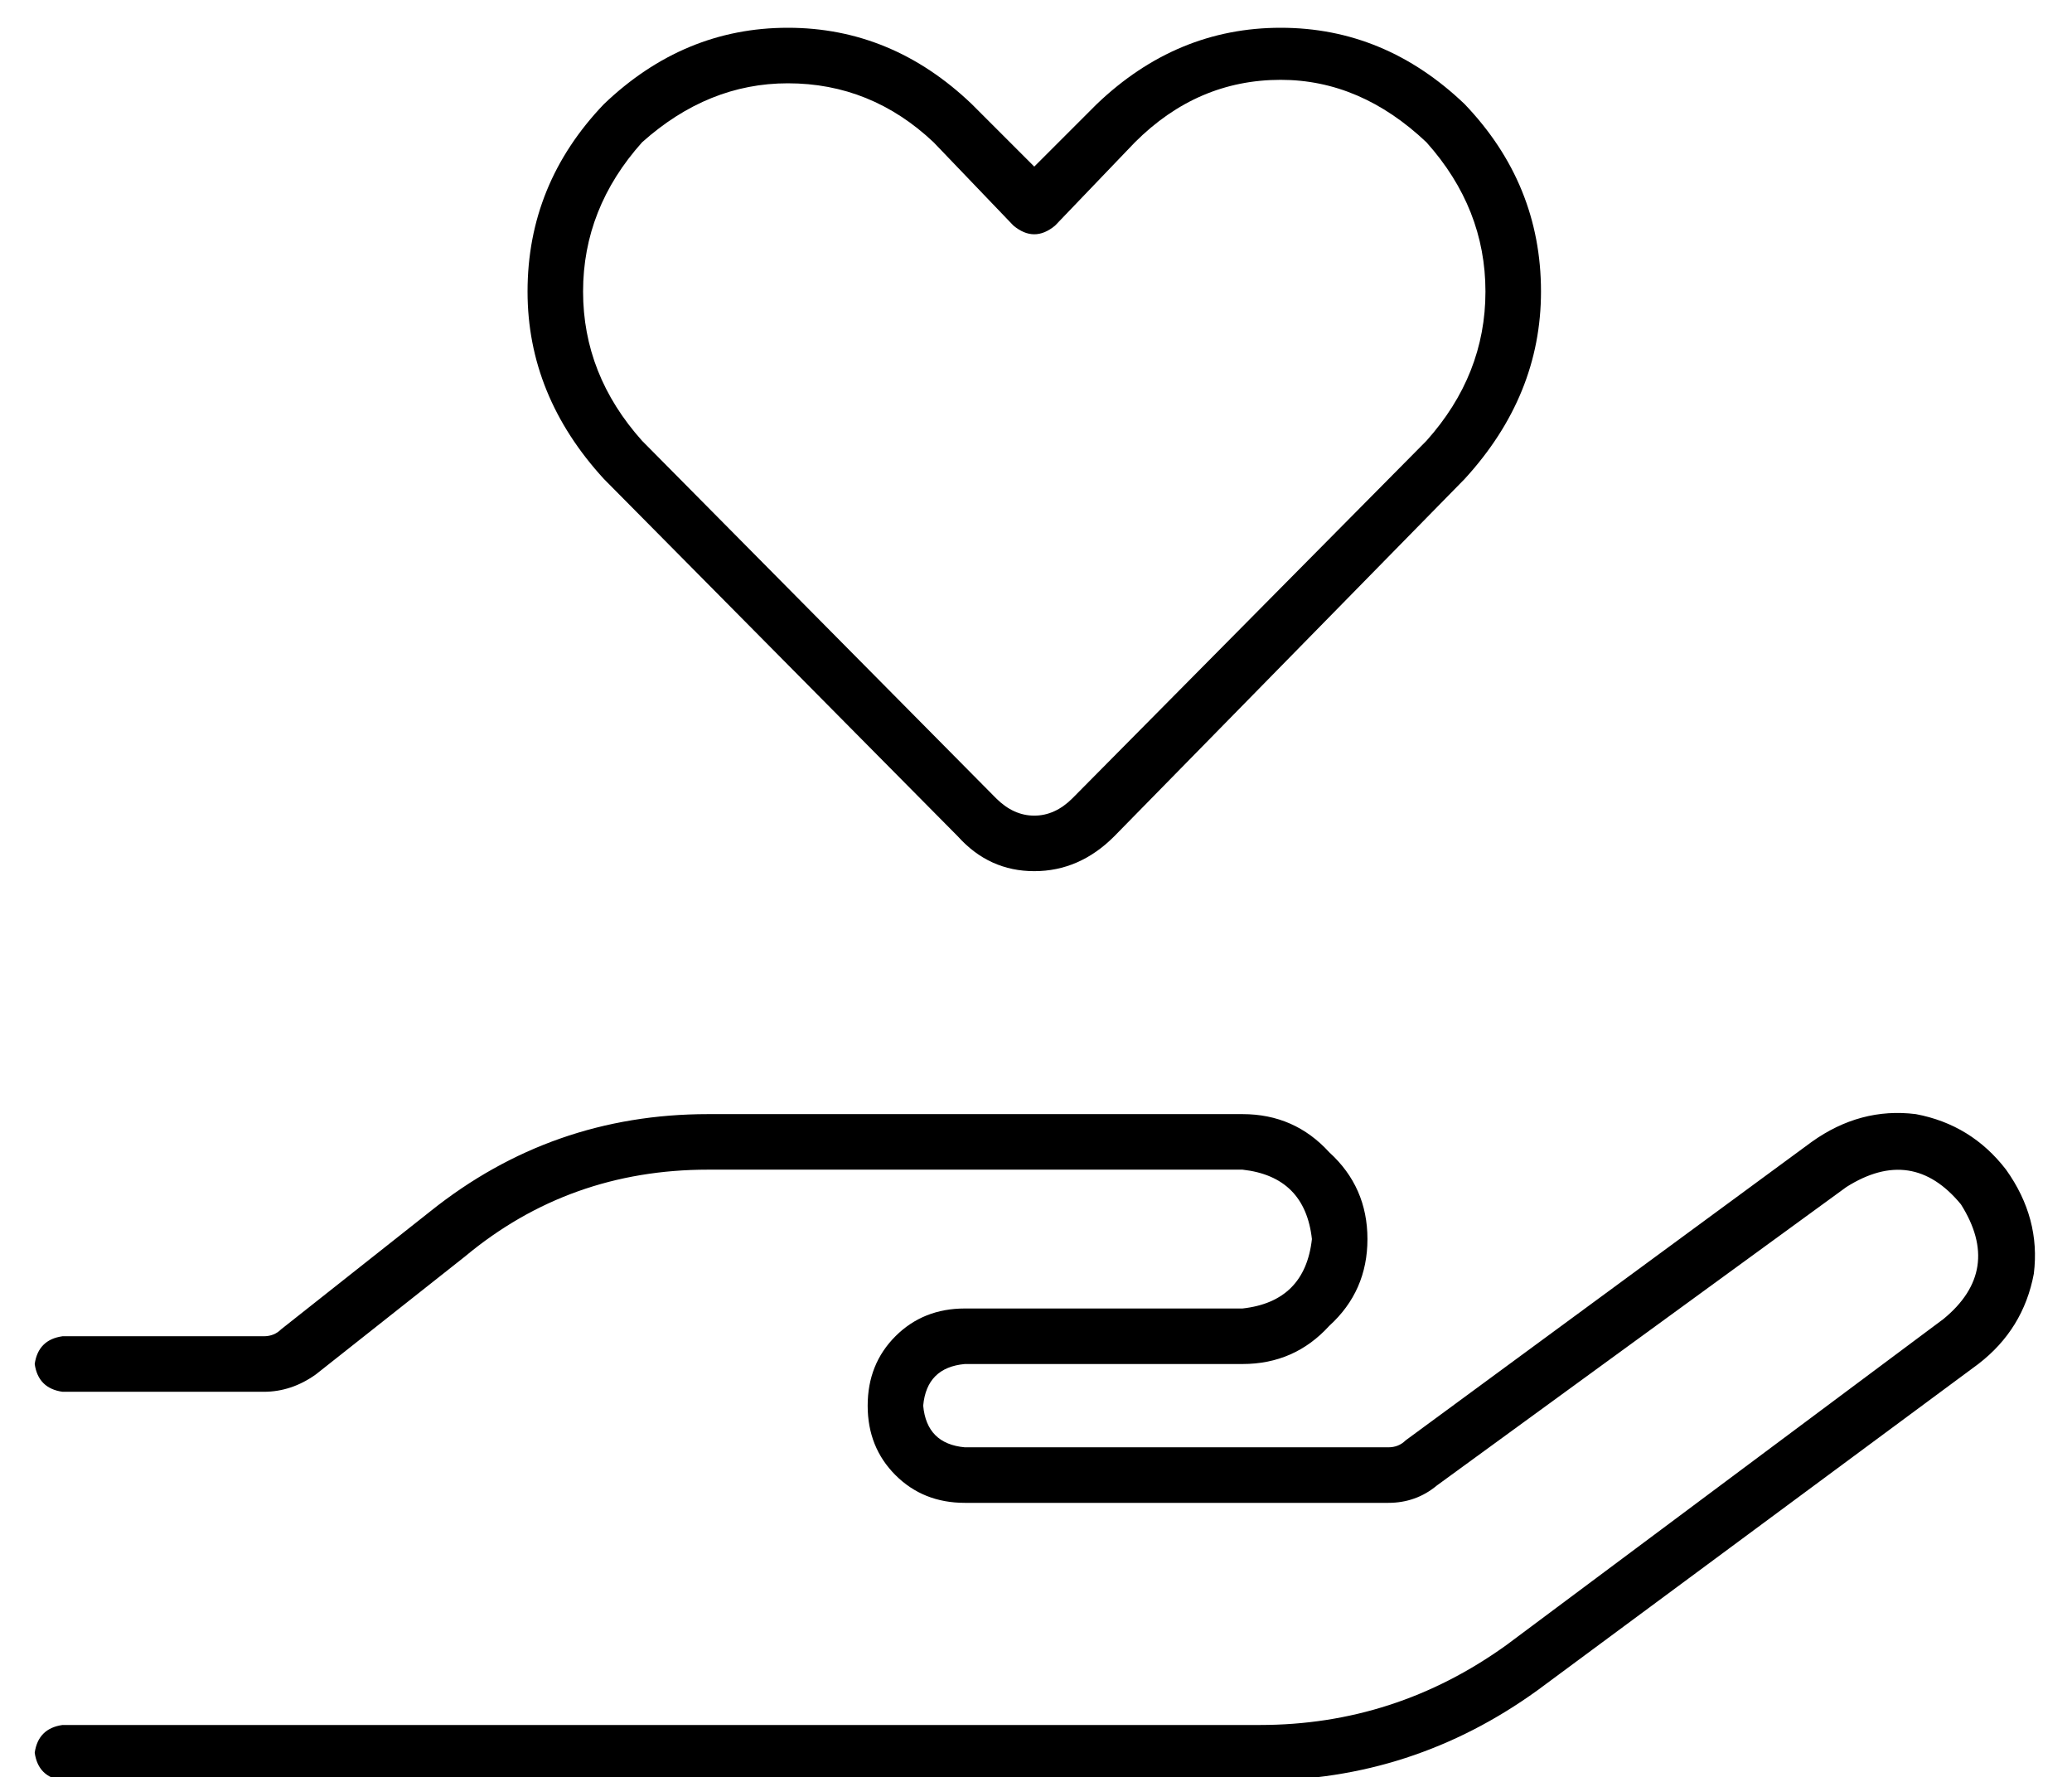 <?xml version="1.0" standalone="no"?>
<!DOCTYPE svg PUBLIC "-//W3C//DTD SVG 1.1//EN" "http://www.w3.org/Graphics/SVG/1.1/DTD/svg11.dtd" >
<svg xmlns="http://www.w3.org/2000/svg" xmlns:xlink="http://www.w3.org/1999/xlink" version="1.1" viewBox="-10 -40 597 512">
   <path fill="currentColor"
d="M288 8l-18 -18l18 18l-18 -18q-23 -22 -53 -22t-53 22q-22 23 -22 54q0 30 22 54l102 103v0q9 10 22 10t23 -10l101 -103v0q22 -24 22 -54q0 -31 -22 -54q-23 -22 -53 -22t-53 22l-18 18v0zM294 25l23 -24l-23 24l23 -24q18 -18 42 -18q23 0 42 18q17 19 17 43t-17 43
l-102 103v0q-5 5 -11 5t-11 -5l-102 -103v0q-17 -19 -17 -43t17 -43q19 -17 42 -17q24 0 42 17l23 24v0q6 5 12 0v0zM522 302q19 -12 33 5q12 19 -5 33l-126 94v0q-32 23 -71 23h-345v0q-7 1 -8 8q1 7 8 8h345v0q44 0 80 -26l127 -94v0q13 -10 16 -26q2 -16 -8 -30
q-10 -13 -26 -16q-16 -2 -30 8l-117 86v0q-2 2 -5 2h-122v0q-11 -1 -12 -12q1 -11 12 -12h80v0q15 0 25 -11q11 -10 11 -25t-11 -25q-10 -11 -25 -11h-154v0q-45 0 -80 28l-43 34v0q-2 2 -5 2h-58v0q-7 1 -8 8q1 7 8 8h58v0q8 0 15 -5l43 -34v0q30 -25 70 -25h154v0
q18 2 20 20q-2 18 -20 20h-80v0q-12 0 -20 8t-8 20t8 20t20 8h122v0q8 0 14 -5l118 -86v0z" />
</svg>
